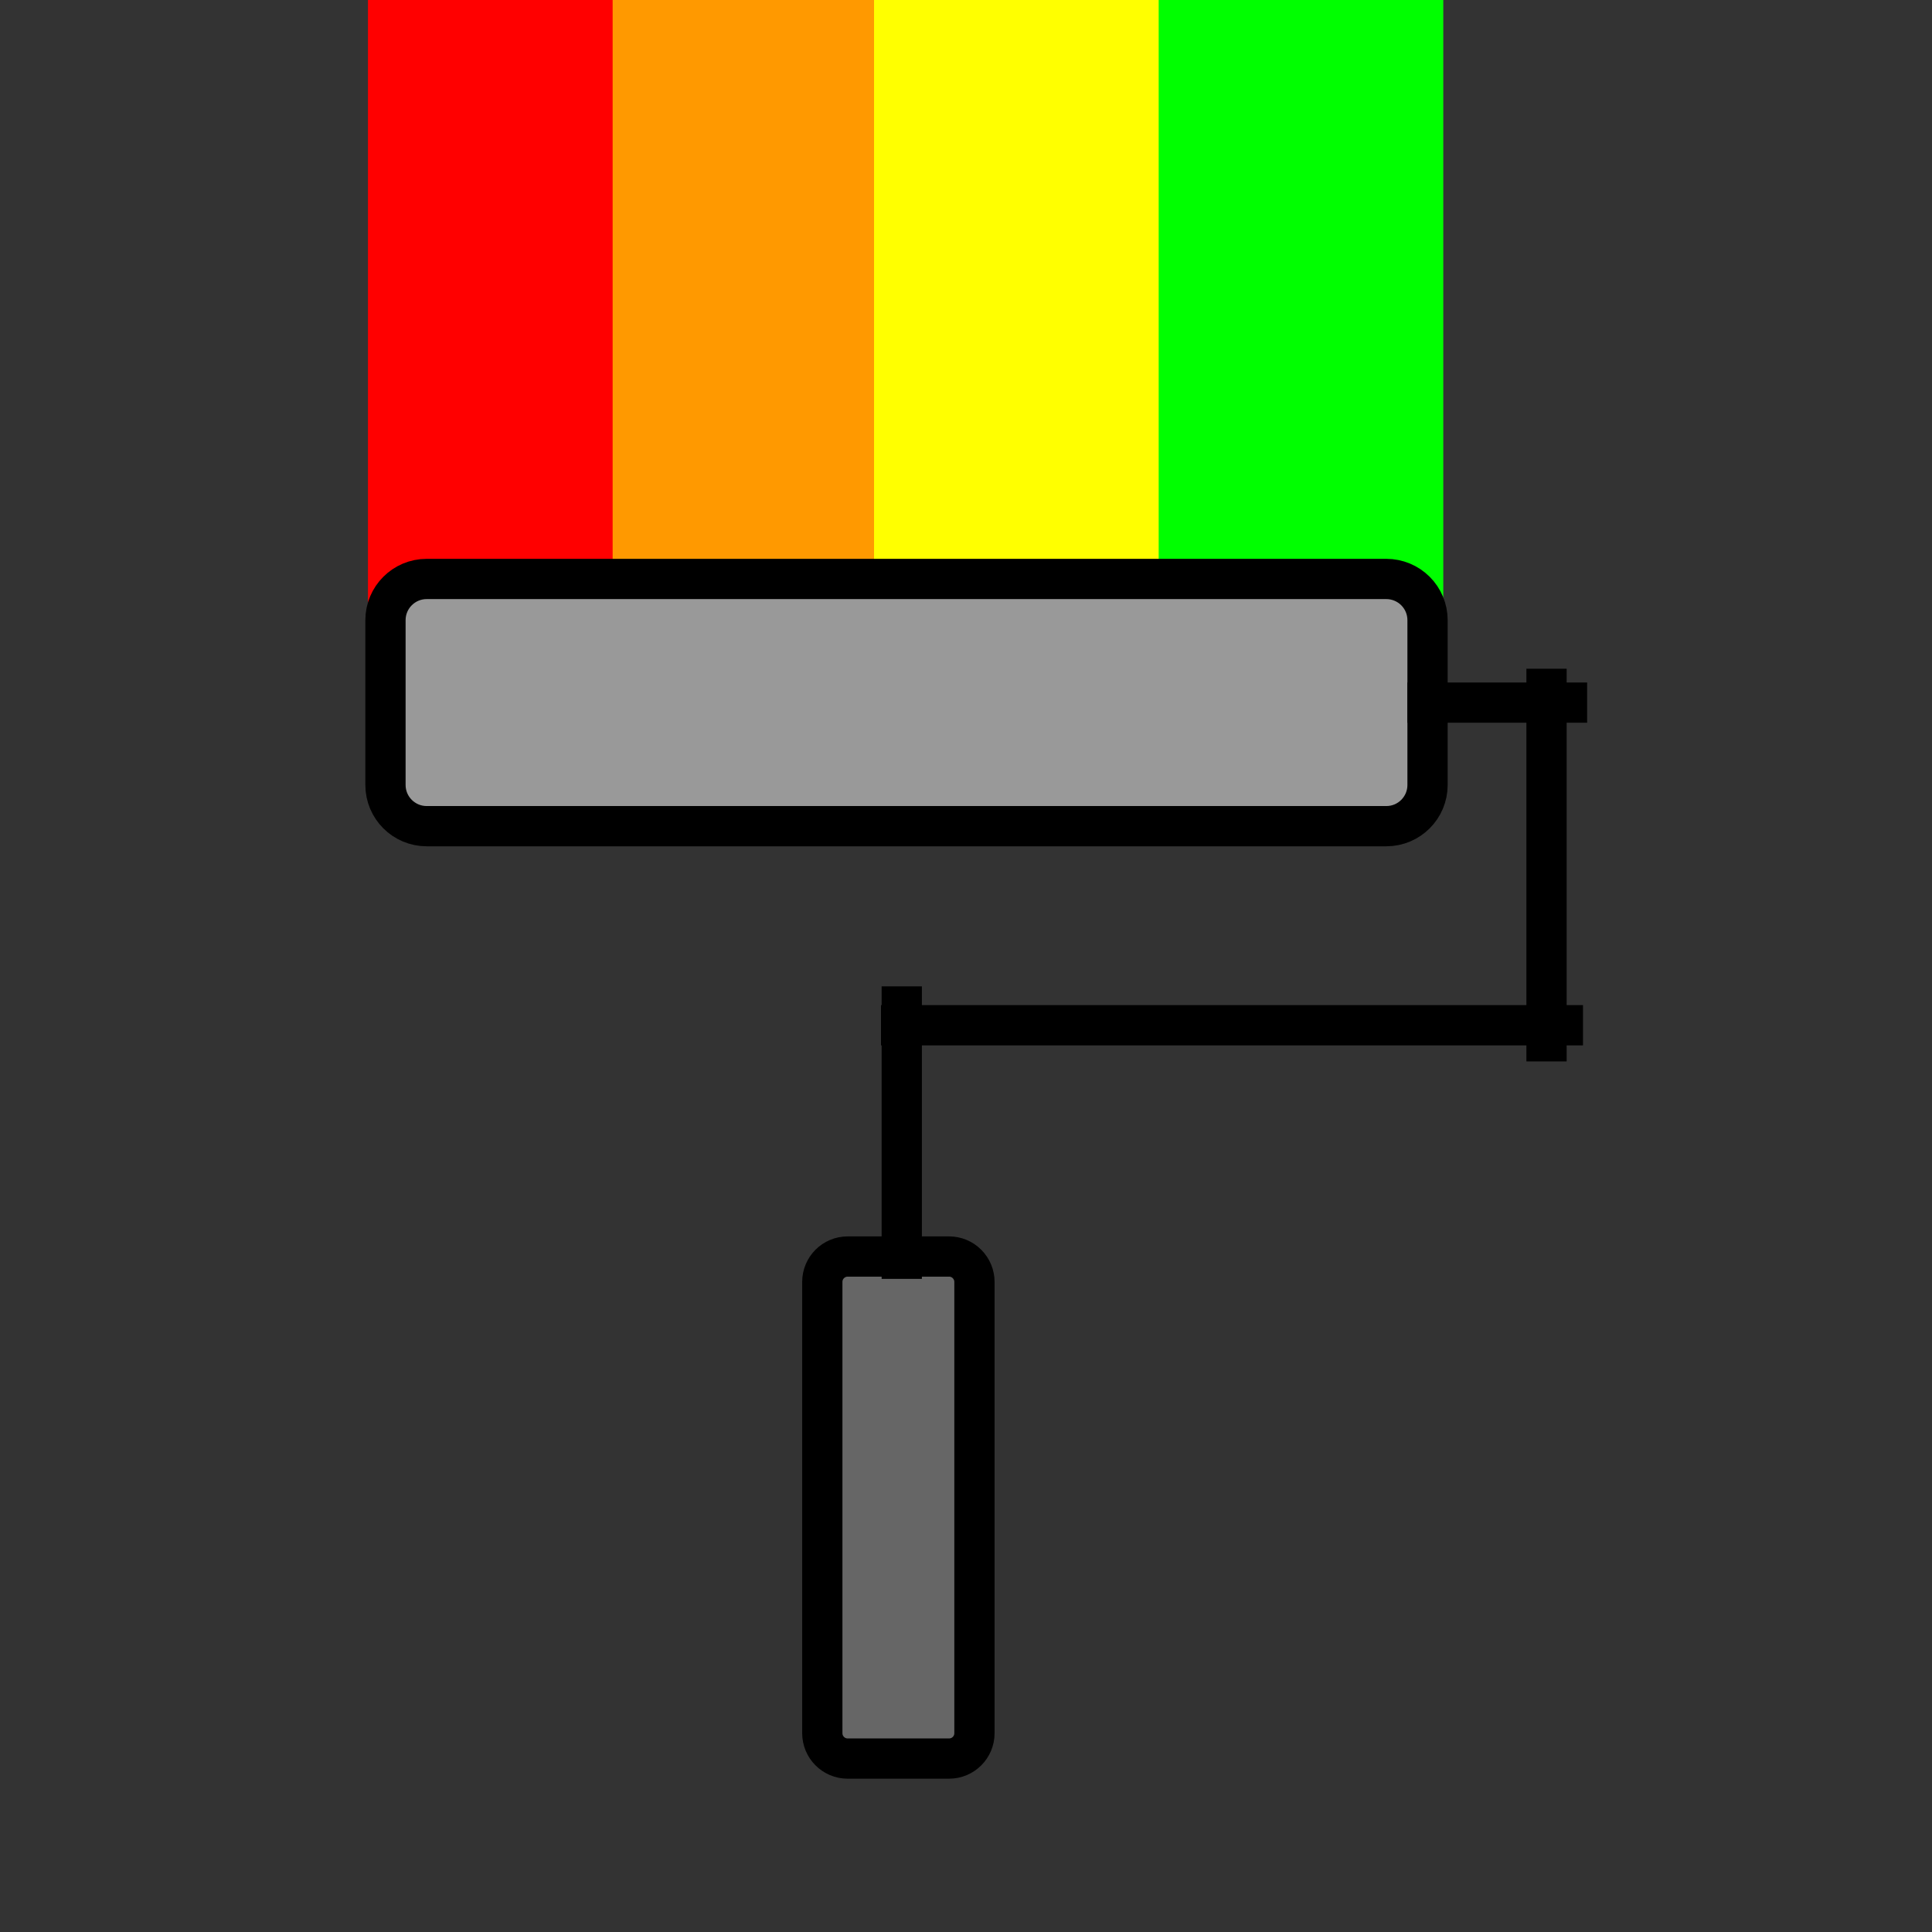 <?xml version="1.0" standalone="yes"?>

<svg version="1.1" viewBox="0.0 0.0 48.0 48.0" fill="none" stroke="none" stroke-linecap="square" stroke-miterlimit="10" xmlns="http://www.w3.org/2000/svg" xmlns:xlink="http://www.w3.org/1999/xlink"><rect x="0.0" y="0.0" width="48.0" height="48.0" fill="#333333" stroke="none"/><clipPath id="p.0"><path d="m0 0l48.0 0l0 48.0l-48.0 0l0 -48.0z" clip-rule="nonzero"></path></clipPath><g clip-path="url(#p.0)"><path fill="#000000" fill-opacity="0.0" d="m0 0l48.0 0l0 48.0l-48.0 0z" fill-rule="nonzero"></path><path fill="#00ff00" d="m28.614 -0.465l7.244 0l0 16.126l-7.244 0z" fill-rule="nonzero"></path><path fill="#ffff00" d="m21.543 -0.407l7.244 0l0 16.126l-7.244 0z" fill-rule="nonzero"></path><path fill="#ff9900" d="m14.471 -0.407l7.244 0l0 16.126l-7.244 0z" fill-rule="nonzero"></path><path fill="#ff0000" d="m9.142 -0.407l6.079 0l0 16.126l-6.079 0z" fill-rule="nonzero"></path><path fill="#999999" d="m9.577 15.408l0 0c0 -0.565 0.458 -1.024 1.024 -1.024l23.842 0c0.271 0 0.532 0.108 0.724 0.3c0.192 0.192 0.3 0.452 0.3 0.724l0 4.094c0 0.565 -0.458 1.024 -1.024 1.024l-23.842 0c-0.565 0 -1.024 -0.458 -1.024 -1.024z" fill-rule="nonzero"></path><path stroke="#000000" stroke-width="1.0" stroke-linejoin="round" stroke-linecap="butt" d="m9.577 15.408l0 0c0 -0.565 0.458 -1.024 1.024 -1.024l23.842 0c0.271 0 0.532 0.108 0.724 0.3c0.192 0.192 0.3 0.452 0.3 0.724l0 4.094c0 0.565 -0.458 1.024 -1.024 1.024l-23.842 0c-0.565 0 -1.024 -0.458 -1.024 -1.024z" fill-rule="nonzero"></path><path fill="#666666" d="m20.43 31.848l0 0c0 -0.348 0.282 -0.63 0.63 -0.63l2.52 0l0 0c0.167 0 0.327 0.066 0.445 0.185c0.118 0.118 0.185 0.278 0.185 0.445l0 11.213c0 0.348 -0.282 0.63 -0.63 0.63l-2.52 0c-0.348 0 -0.63 -0.282 -0.63 -0.63z" fill-rule="nonzero"></path><path stroke="#000000" stroke-width="1.0" stroke-linejoin="round" stroke-linecap="butt" d="m20.43 31.848l0 0c0 -0.348 0.282 -0.63 0.63 -0.63l2.52 0l0 0c0.167 0 0.327 0.066 0.445 0.185c0.118 0.118 0.185 0.278 0.185 0.445l0 11.213c0 0.348 -0.282 0.63 -0.63 0.63l-2.52 0c-0.348 0 -0.63 -0.282 -0.63 -0.63z" fill-rule="nonzero"></path><path fill="#000000" fill-opacity="0.0" d="m35.467 17.456l3.465 0" fill-rule="nonzero"></path><path stroke="#000000" stroke-width="1.0" stroke-linejoin="round" stroke-linecap="butt" d="m35.467 17.456l3.465 0" fill-rule="nonzero"></path><path fill="#000000" fill-opacity="0.0" d="m38.423 17.114l0 8.756" fill-rule="nonzero"></path><path stroke="#000000" stroke-width="1.0" stroke-linejoin="round" stroke-linecap="butt" d="m38.423 17.114l0 8.756" fill-rule="nonzero"></path><path fill="#000000" fill-opacity="0.0" d="m38.829 25.472l-16.441 0" fill-rule="nonzero"></path><path stroke="#000000" stroke-width="1.0" stroke-linejoin="round" stroke-linecap="butt" d="m38.829 25.472l-16.441 0" fill-rule="nonzero"></path><path fill="#000000" fill-opacity="0.0" d="m22.404 25.006l0 6.268" fill-rule="nonzero"></path><path stroke="#000000" stroke-width="1.0" stroke-linejoin="round" stroke-linecap="butt" d="m22.404 25.006l0 6.268" fill-rule="nonzero"></path></g></svg>

